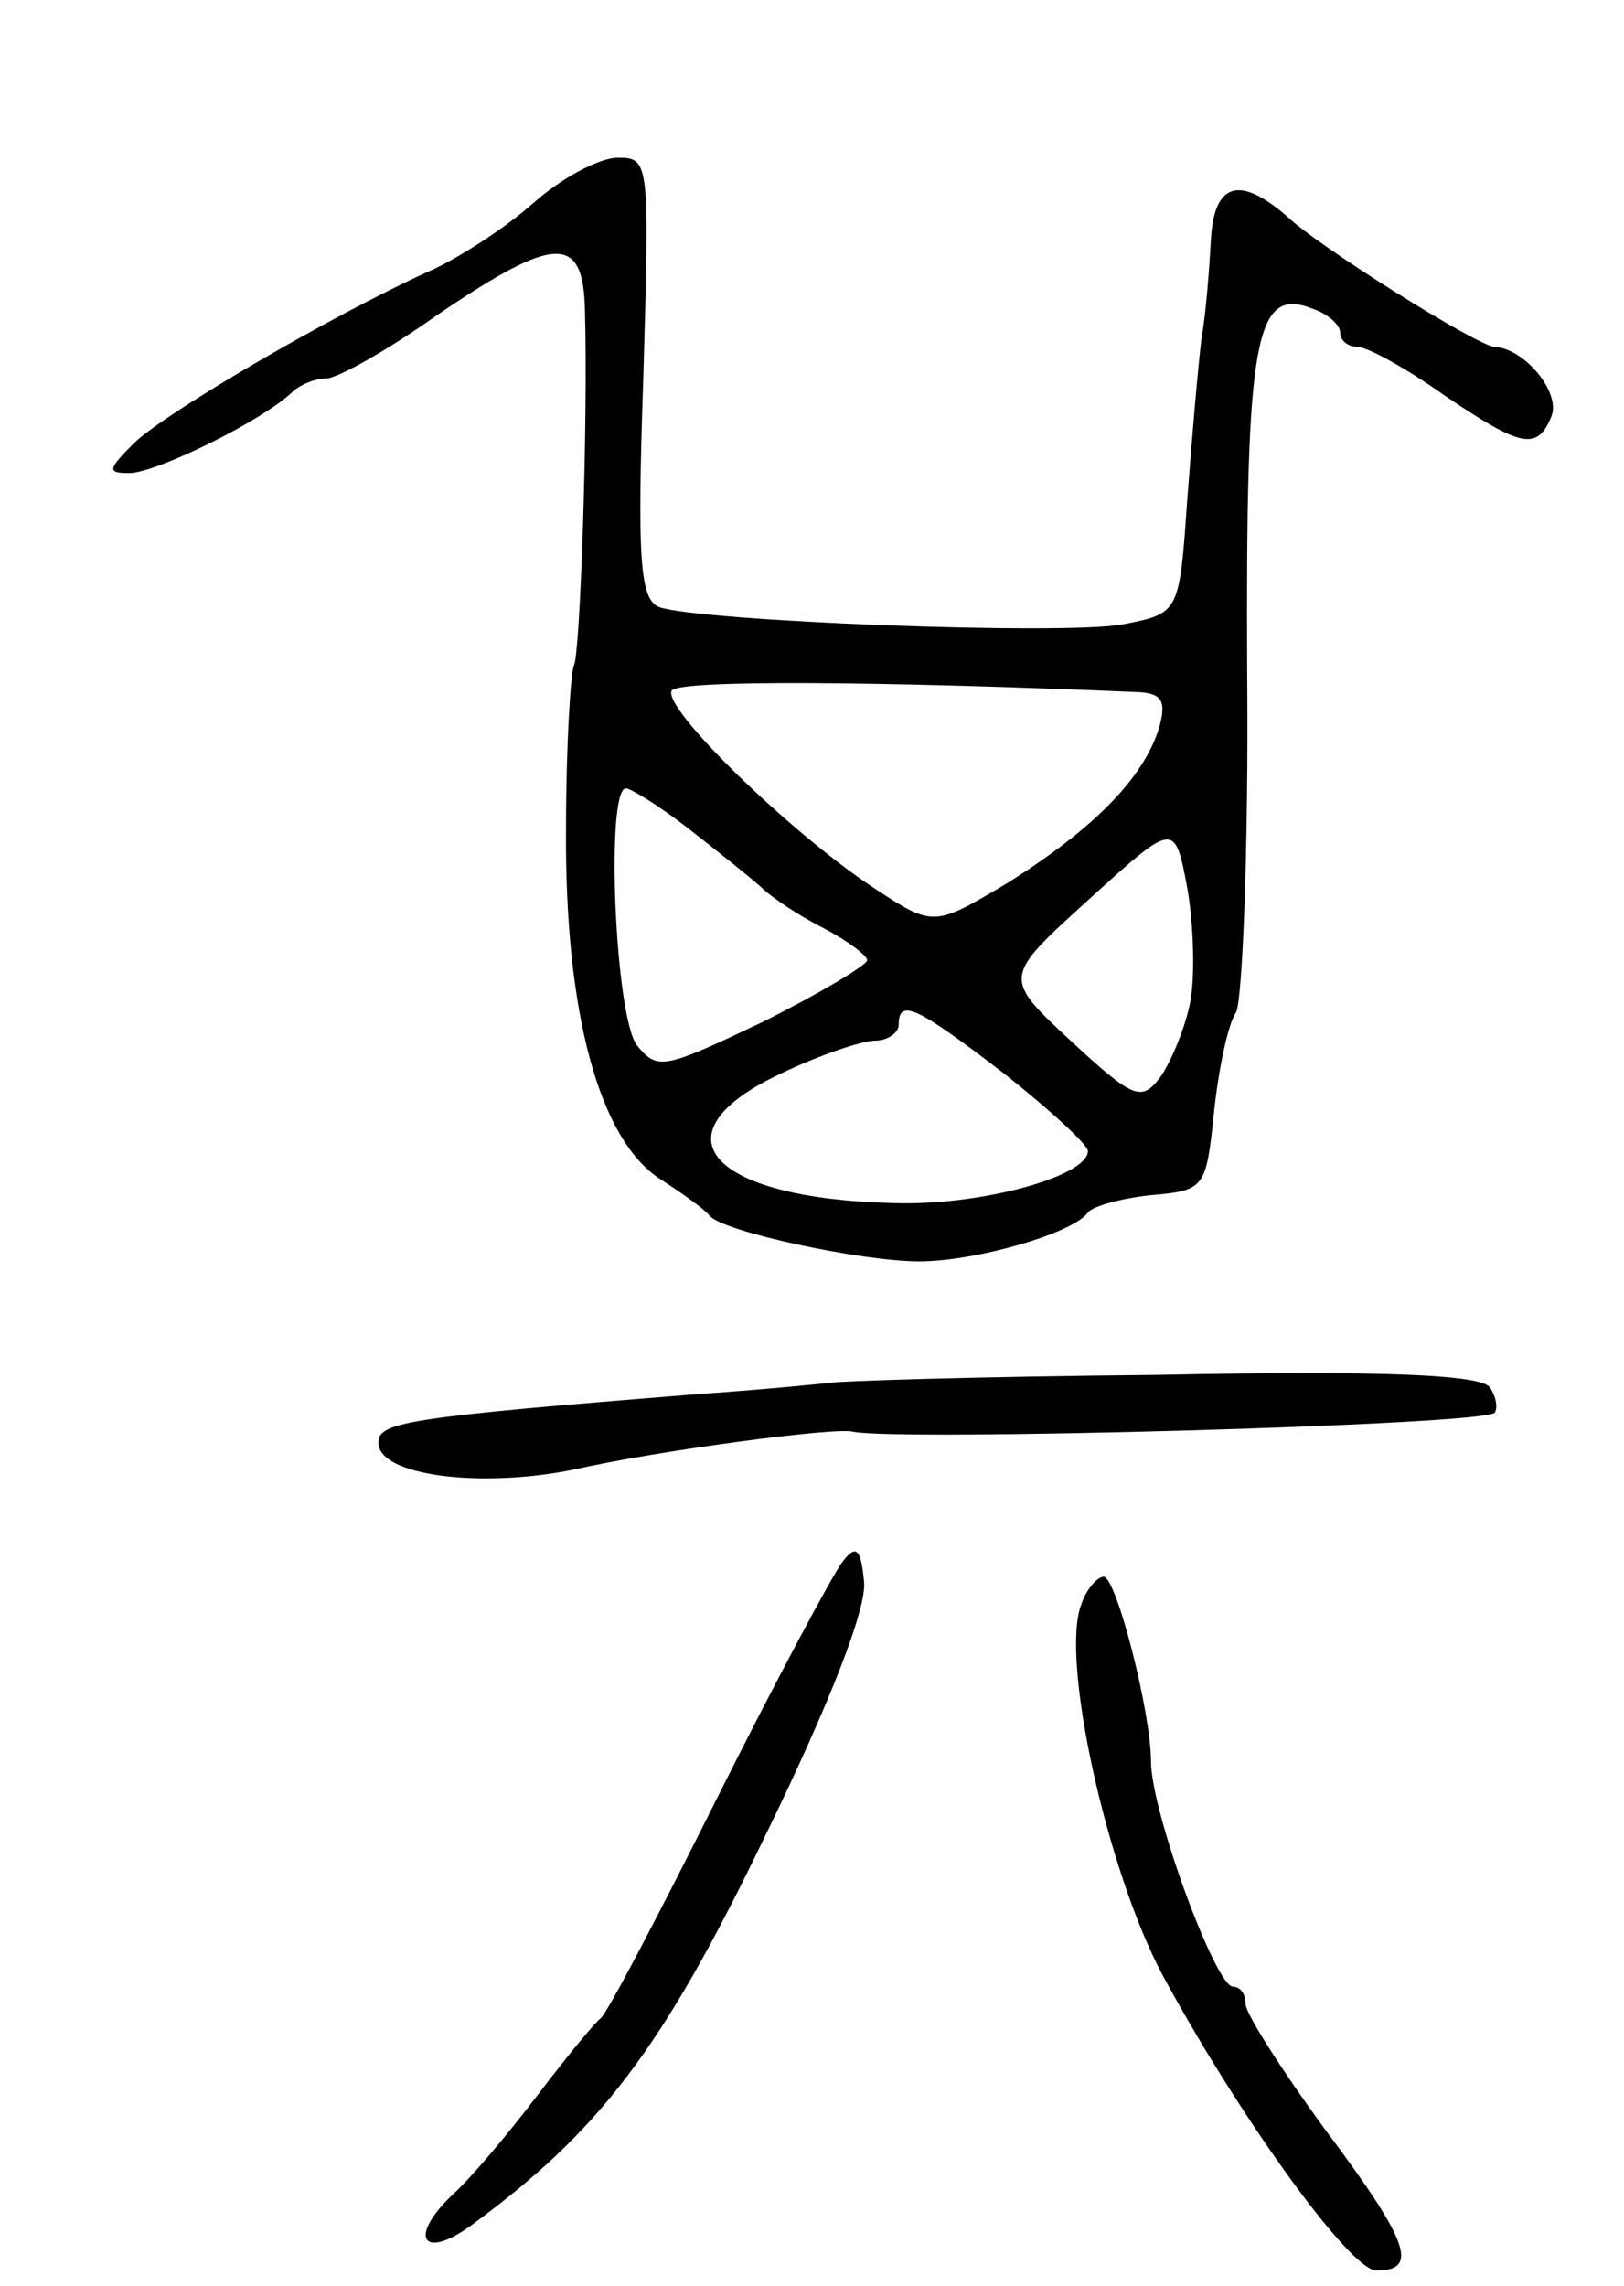 <svg version="1.0" xmlns="http://www.w3.org/2000/svg"
 width="103pt" height="145pt" viewBox="0 0 103 145"
 preserveAspectRatio="xMidYMid meet">
<g transform="translate(0,145) scale(0.1,-0.1)"
fill="#000000" stroke="none">
<path d="M338 1321 c-18 -16 -49 -36 -68 -44 -61 -28 -164 -88 -185 -108 -17
-17 -17 -19 -3 -19 17 0 84 33 103 51 5 5 15 9 22 9 7 0 39 18 70 40 75 51 93
52 94 3 2 -70 -3 -218 -7 -225 -2 -4 -5 -50 -5 -103 -1 -117 21 -198 60 -223
14 -9 28 -19 31 -23 8 -10 96 -29 133 -29 36 0 98 18 107 31 3 4 21 9 40 11
34 3 35 4 40 53 3 28 9 56 14 63 4 8 8 105 7 216 -1 213 5 245 42 230 9 -3 17
-10 17 -15 0 -5 5 -9 11 -9 6 0 30 -13 54 -30 50 -34 60 -36 69 -14 6 15 -17
43 -36 44 -10 0 -111 63 -132 83 -30 26 -46 21 -48 -15 -1 -18 -3 -46 -6 -63
-2 -16 -6 -62 -9 -102 -5 -72 -5 -72 -41 -79 -38 -7 -269 2 -294 11 -12 5 -14
29 -10 145 4 137 4 140 -16 140 -12 0 -36 -13 -54 -29z m385 -310 c14 -1 17
-6 12 -23 -10 -32 -42 -64 -96 -98 -47 -28 -47 -28 -85 -3 -53 35 -134 114
-128 125 4 7 134 6 297 -1z m-287 -86 c18 -14 38 -30 46 -37 7 -7 25 -19 41
-27 15 -8 27 -17 27 -20 0 -3 -30 -21 -66 -39 -63 -30 -67 -31 -80 -15 -14 18
-20 163 -7 163 3 0 21 -11 39 -25z m319 -110 c-3 -16 -12 -38 -19 -48 -12 -16
-17 -14 -57 23 -43 40 -43 40 11 89 55 50 55 50 63 8 4 -23 5 -55 2 -72z
m-118 -46 c29 -23 53 -45 53 -49 0 -16 -68 -35 -124 -33 -117 3 -152 44 -71
82 25 12 52 21 60 21 8 0 15 5 15 10 0 17 11 12 67 -31z"/>
<path d="M527 573 c-1 0 -38 -4 -82 -7 -189 -15 -205 -18 -205 -31 0 -21 65
-29 124 -17 53 12 166 27 177 24 28 -6 399 4 407 12 2 3 1 10 -3 16 -5 8 -65
11 -212 8 -113 -1 -205 -4 -206 -5z"/>
<path d="M534 459 c-6 -8 -42 -75 -79 -149 -37 -74 -70 -137 -74 -140 -4 -3
-22 -25 -41 -50 -19 -25 -42 -52 -52 -61 -29 -27 -21 -43 10 -21 82 60 122
112 187 247 42 86 65 146 63 162 -2 21 -5 24 -14 12z"/>
<path d="M686 433 c-14 -34 16 -169 51 -235 48 -89 119 -188 136 -188 27 0 21
18 -33 90 -27 37 -50 73 -50 79 0 6 -3 11 -8 11 -11 0 -52 111 -52 143 0 31
-22 117 -30 117 -4 0 -11 -8 -14 -17z"/>
</g>
</svg>
